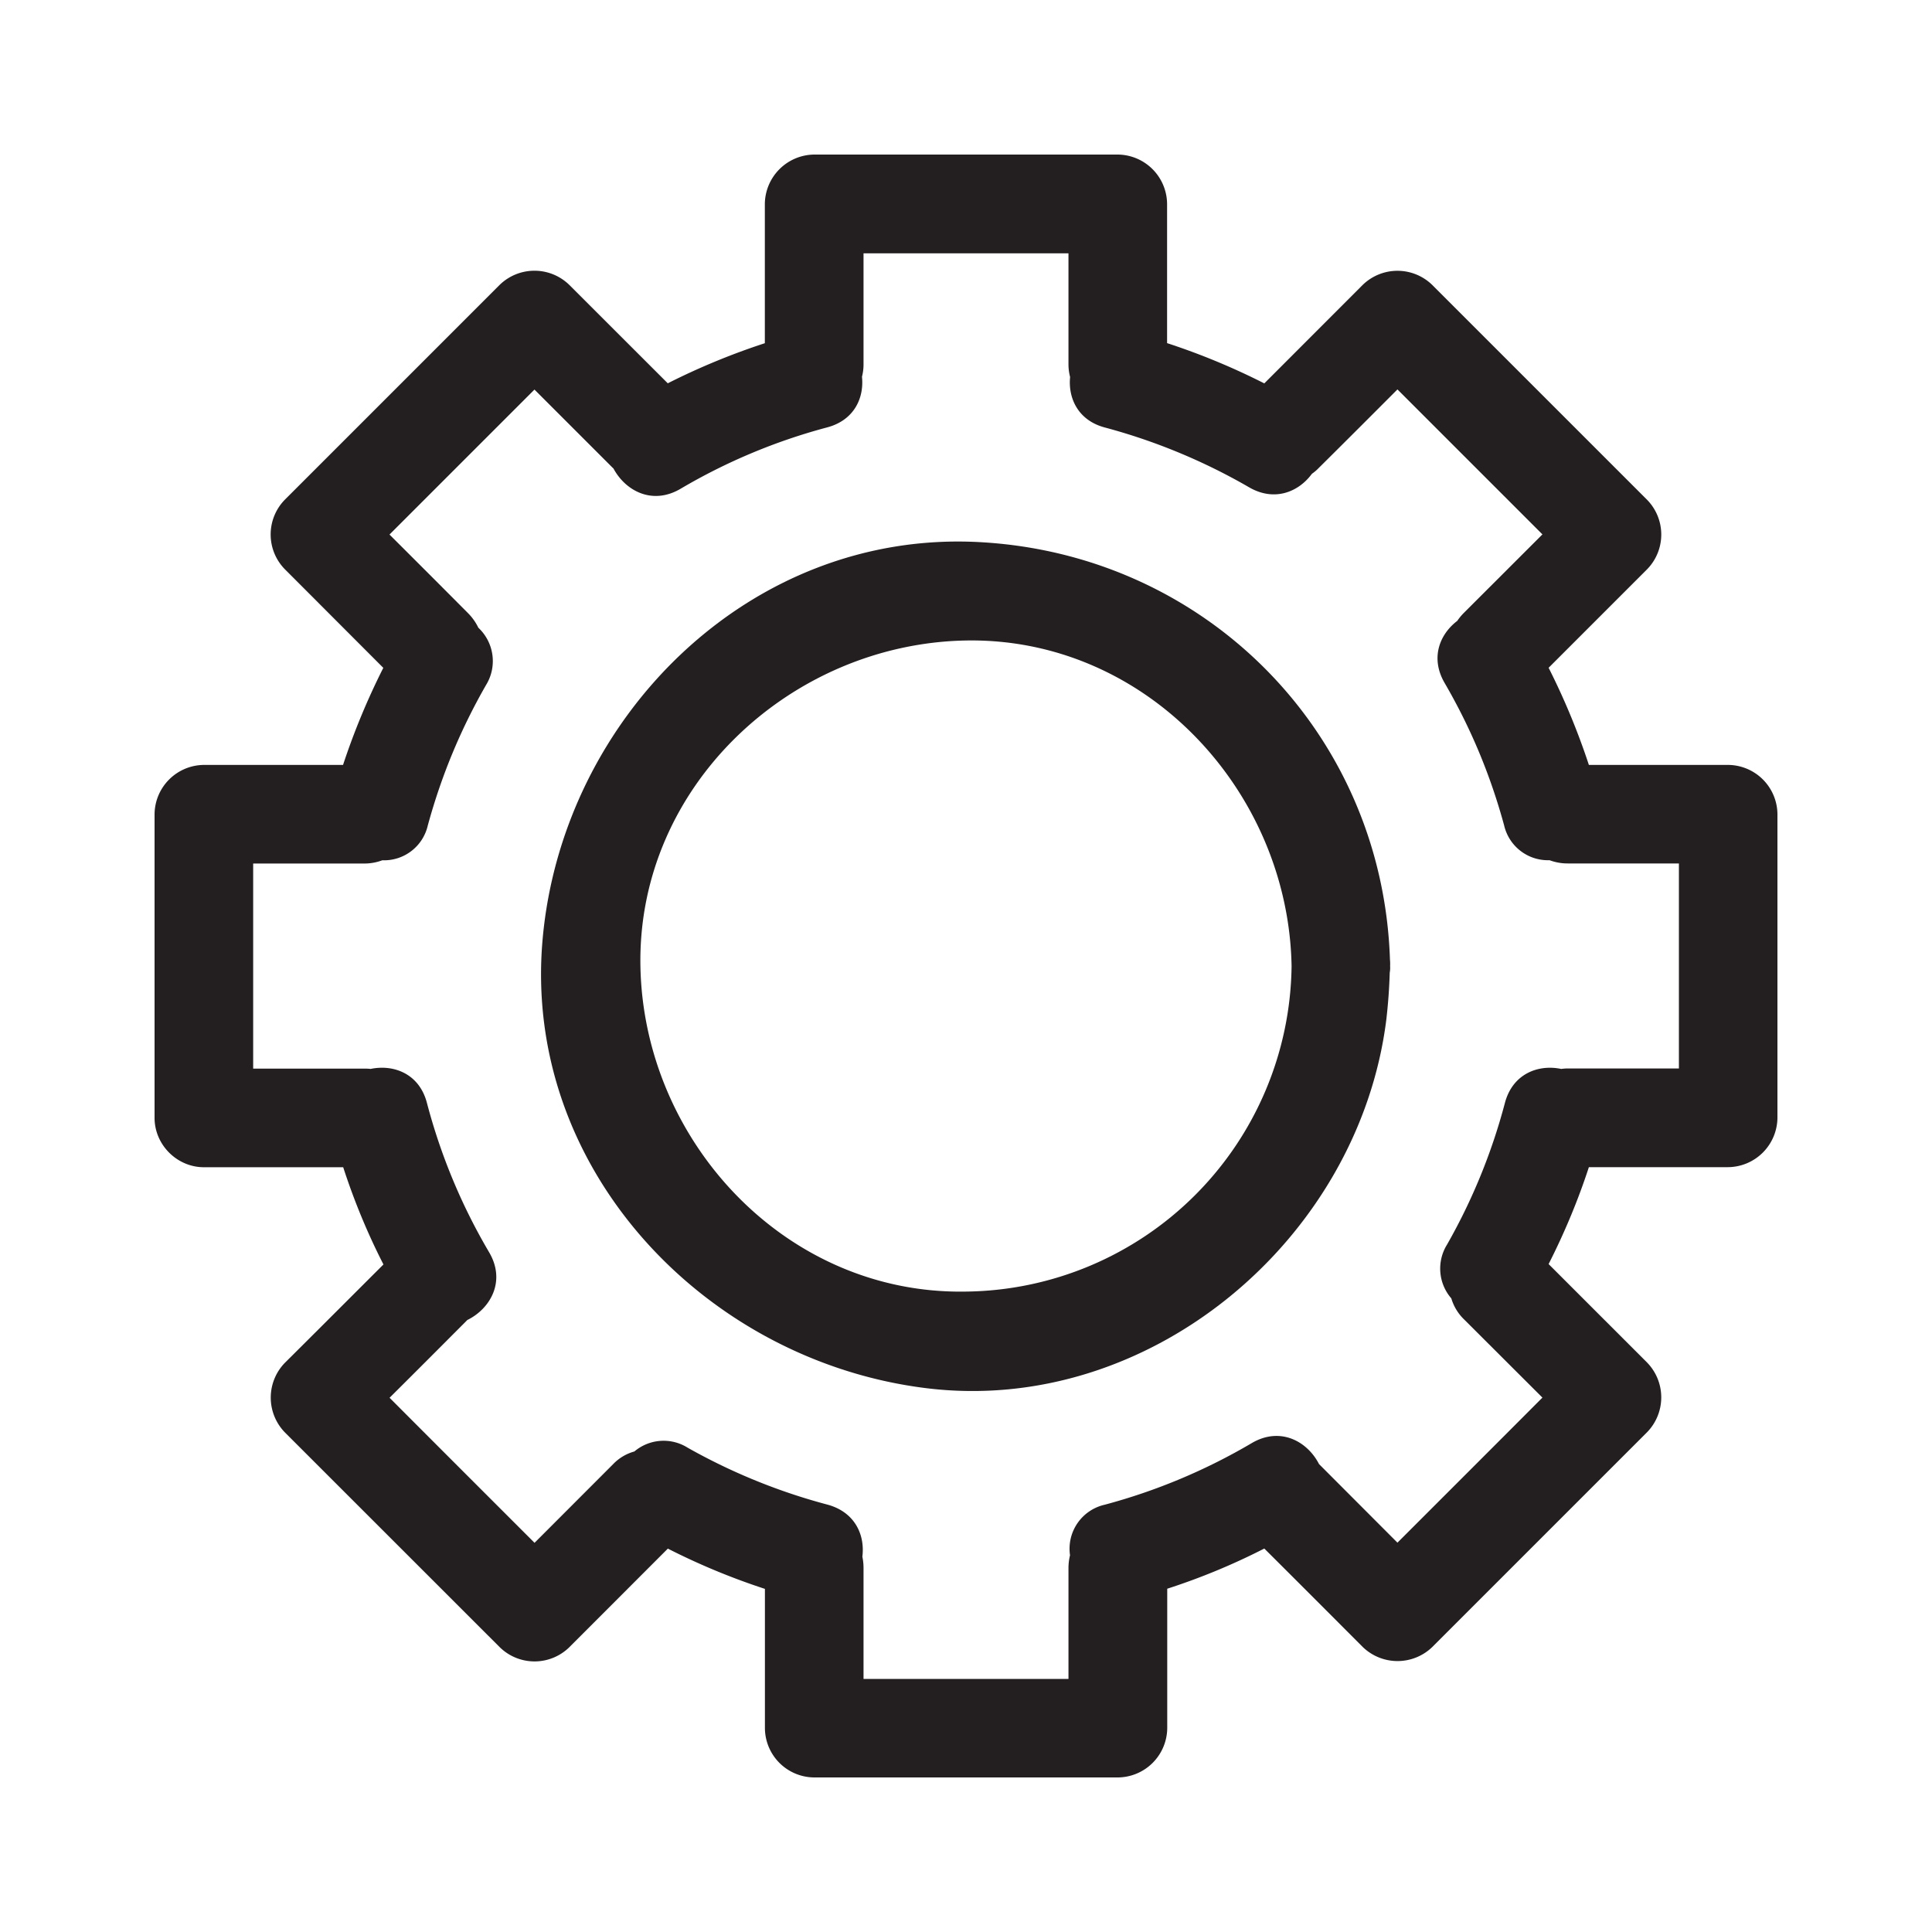 <svg xmlns="http://www.w3.org/2000/svg" width="24px" height="24px" viewBox="0 0 25 25"><g fill="#231F20"><path d="M17.988 12.5a.568.568 0 0 0-.002-.083c-.096-2.93-2.379-5.244-5.311-5.402-2.972-.161-5.395 2.271-5.653 5.132-.269 2.976 2.104 5.455 4.948 5.814 2.899.367 5.608-1.92 5.968-4.76.024-.205.039-.408.045-.615a.344.344 0 0 0 .005-.086zM12.5 16.713c-2.329.043-4.172-1.945-4.213-4.212-.042-2.329 1.947-4.172 4.213-4.213 2.329-.041 4.172 1.947 4.213 4.213a4.263 4.263 0 0 1-4.213 4.212z"/><path d="M22.361 9.898H20.56a9.09 9.09 0 0 0-.521-1.257l1.273-1.273a.643.643 0 0 0 0-.902l-2.778-2.778a.645.645 0 0 0-.902 0L16.36 4.961a8.882 8.882 0 0 0-1.258-.521V2.638A.644.644 0 0 0 14.464 2h-3.93a.646.646 0 0 0-.637.639v1.802a8.925 8.925 0 0 0-1.256.519L7.367 3.687a.645.645 0 0 0-.902 0L3.687 6.465a.643.643 0 0 0 0 .902L4.96 8.642a9.128 9.128 0 0 0-.521 1.256H2.638a.644.644 0 0 0-.638.639v3.928c0 .348.29.639.639.639h1.802c.141.434.314.854.521 1.258-.425.424-.85.85-1.274 1.271a.646.646 0 0 0 0 .904l2.778 2.777a.643.643 0 0 0 .902 0l1.274-1.275a8.77 8.77 0 0 0 1.256.521v1.803a.642.642 0 0 0 .637.637h3.93a.644.644 0 0 0 .639-.639v-1.803a8.452 8.452 0 0 0 1.256-.52c.426.424.851.85 1.273 1.273a.647.647 0 0 0 .902 0l2.777-2.777a.646.646 0 0 0 0-.904l-1.273-1.273c.205-.404.38-.822.521-1.254h1.801a.645.645 0 0 0 .639-.641v-3.928a.643.643 0 0 0-.639-.636zm-5.293 9.047c-.151-.295-.502-.488-.871-.271a7.632 7.632 0 0 1-1.902.797.584.584 0 0 0-.449.654.701.701 0 0 0-.02.164v1.436h-2.652v-1.436a.728.728 0 0 0-.015-.146c.035-.279-.094-.574-.447-.672a7.697 7.697 0 0 1-1.814-.738.585.585 0 0 0-.689.049.602.602 0 0 0-.277.166l-1.015 1.016c-.625-.625-1.251-1.25-1.876-1.877.336-.334.671-.67 1.006-1.006.301-.148.502-.504.282-.877a7.615 7.615 0 0 1-.805-1.934c-.1-.379-.432-.5-.729-.438-.027-.004-.055-.004-.084-.004H3.276v-2.654h1.435a.662.662 0 0 0 .236-.042.581.581 0 0 0 .589-.452c.175-.64.421-1.235.751-1.812a.591.591 0 0 0-.097-.745.689.689 0 0 0-.136-.191c-.337-.339-.676-.678-1.014-1.015l1.876-1.876 1.015 1.015.007.006c.155.289.502.478.868.263a7.559 7.559 0 0 1 1.899-.795c.347-.093.478-.379.449-.655a.642.642 0 0 0 .02-.162V3.278h2.652v1.435c0 .06.008.114.021.166-.027.274.104.56.447.652a7.71 7.71 0 0 1 1.87.775c.327.189.639.061.812-.175a.576.576 0 0 0 .09-.077c.341-.338.679-.676 1.017-1.015l1.876 1.876-1.016 1.015a.74.74 0 0 0-.086.104c-.229.175-.351.48-.164.803.34.585.592 1.19.77 1.842a.582.582 0 0 0 .588.452.668.668 0 0 0 .237.042h1.437v2.653h-1.437a.58.58 0 0 0-.086.006c-.296-.062-.627.061-.728.438a7.641 7.641 0 0 1-.75 1.836.588.588 0 0 0 .056.695.625.625 0 0 0 .163.27l1.016 1.014c-.625.627-1.251 1.252-1.876 1.877l-1.015-1.017z"/></g></svg>
